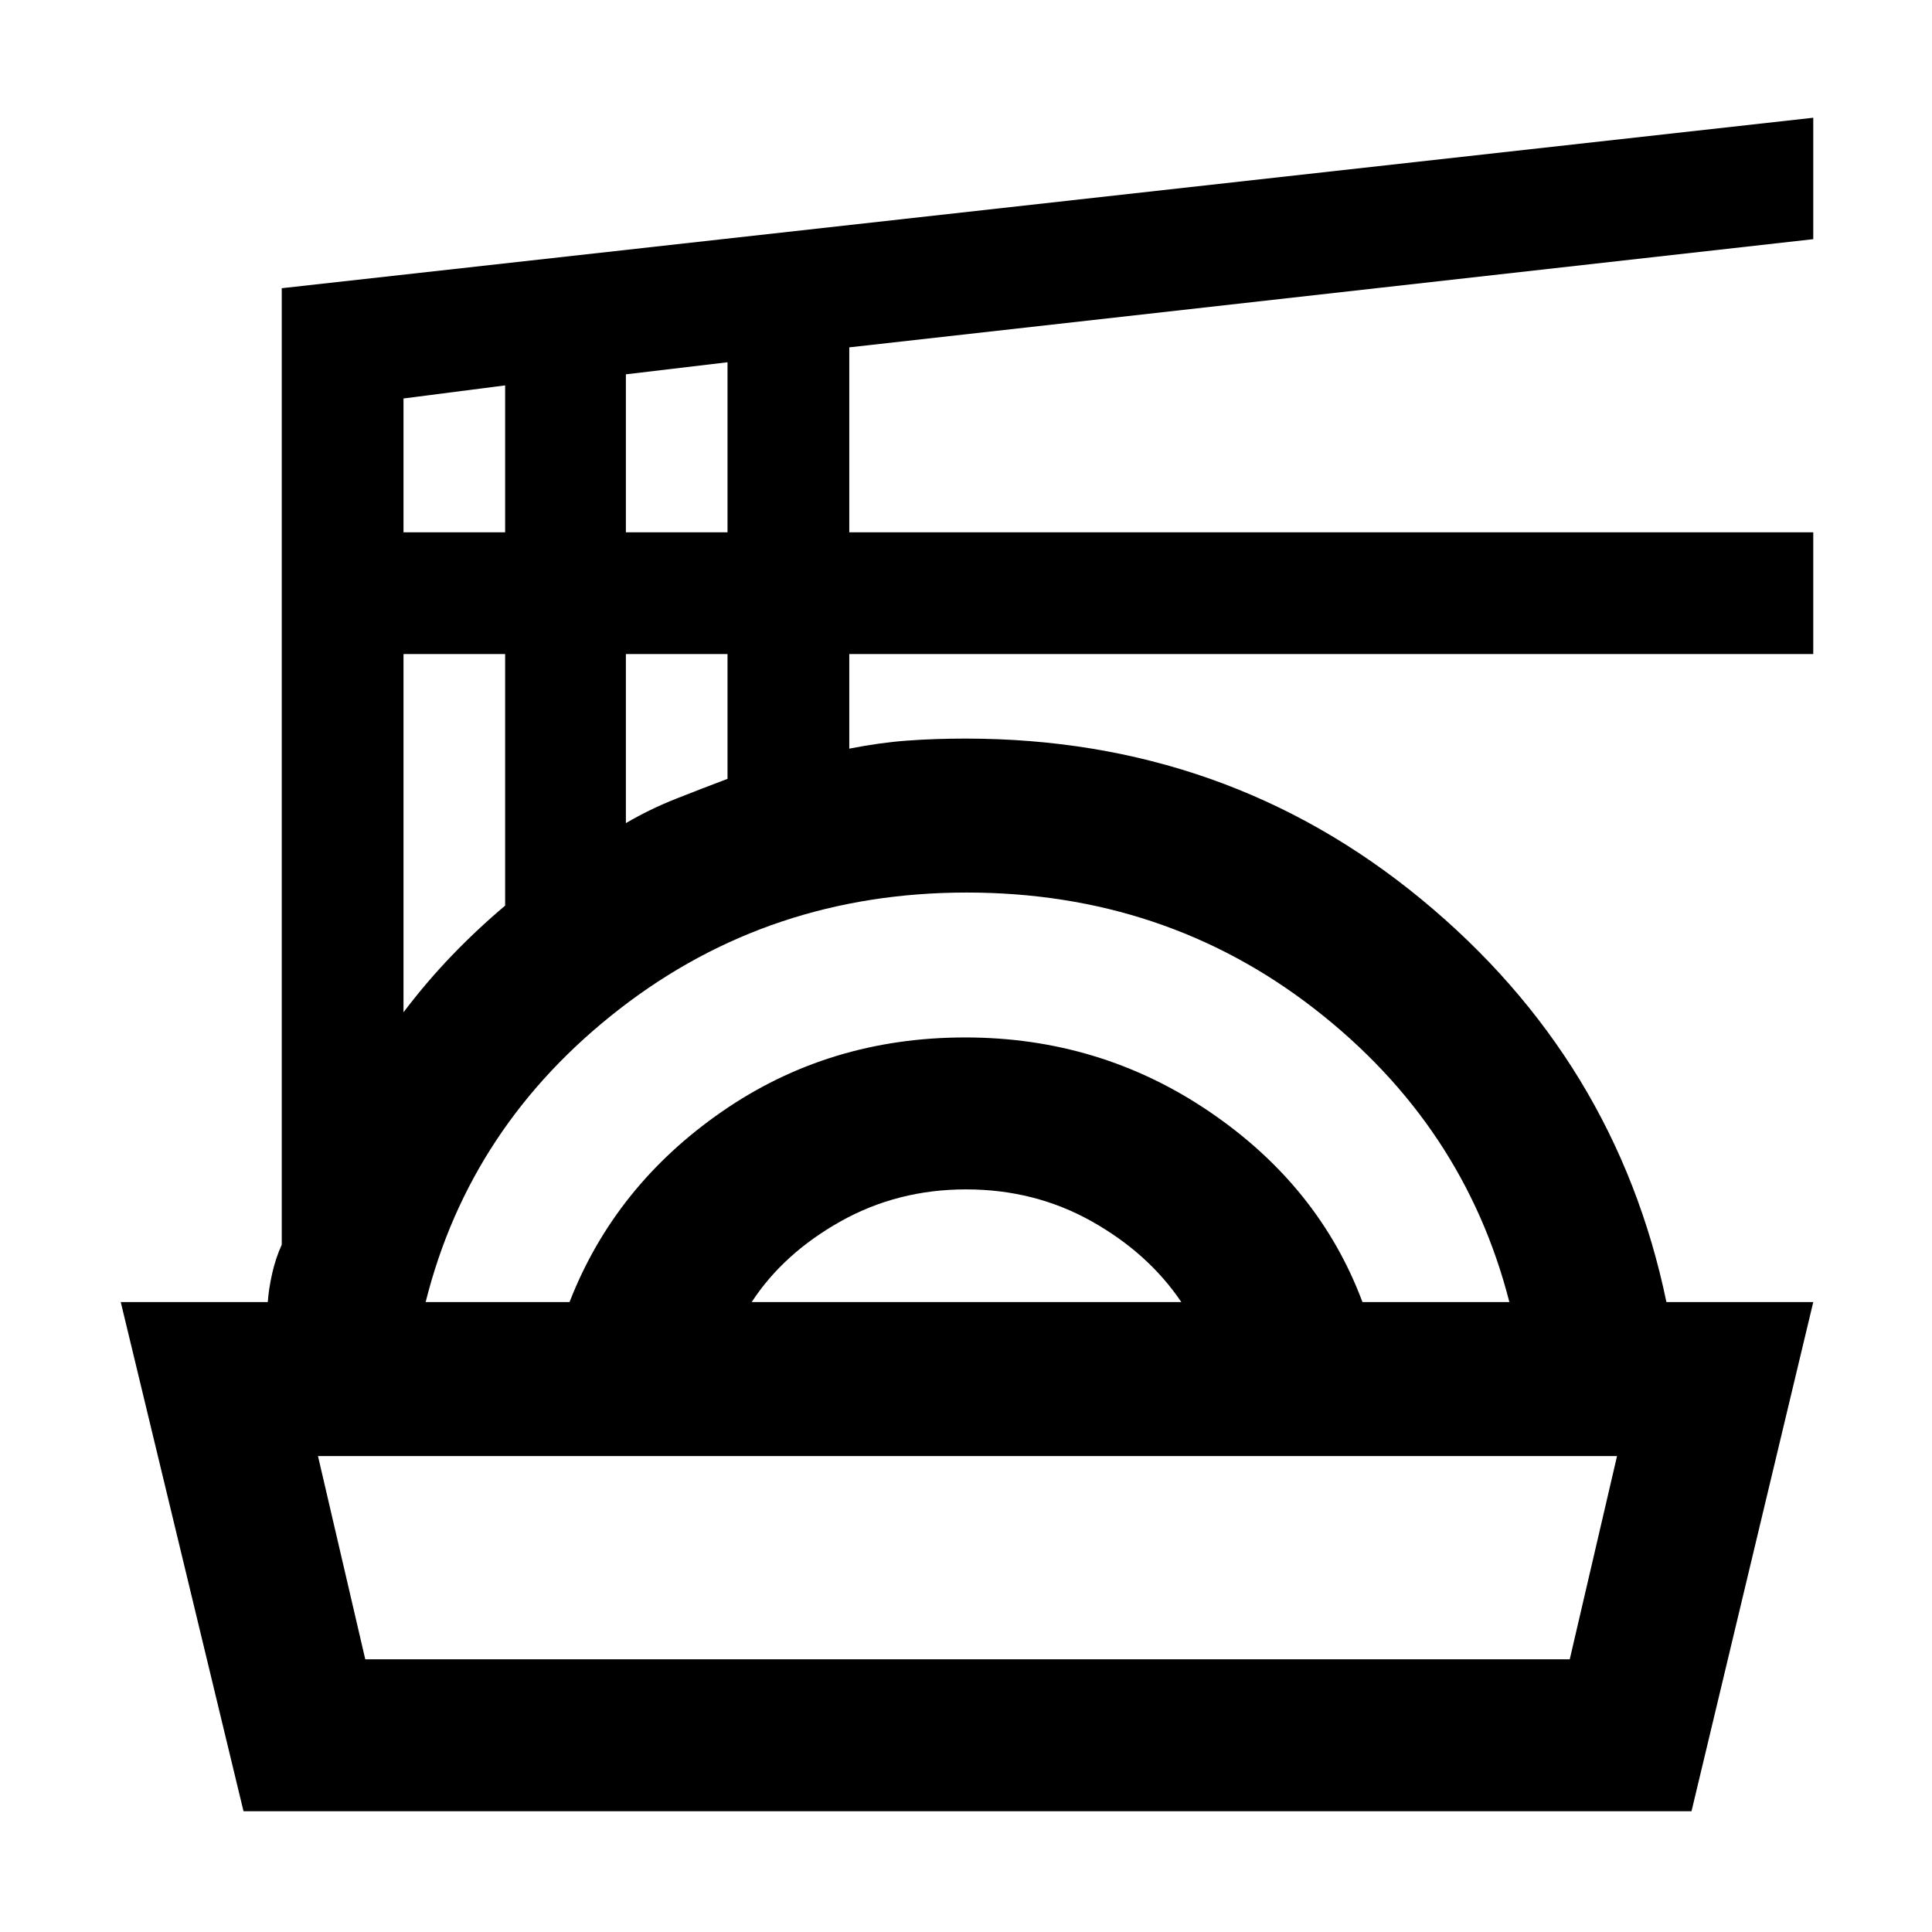 <svg xmlns="http://www.w3.org/2000/svg" height="48" viewBox="0 -960 960 960" width="48"><path d="M121-60 60-313h73.06q.44-6.5 2.19-14.25T140-341.5v-475.29l761-84.71v60.34L422-787.4v91.9h479v60.5H422v47q15.19-3 28.83-4 13.64-1 29-1 129.46 0 226.31 79.75Q803-433.5 828.04-313H901L840.5-60H121Zm60.5-75.5H780l23.5-101H158l23.5 101Zm30-177.5H283q22.43-57.7 75.66-94.6 53.23-36.9 120.91-36.9 67.19 0 121.56 37 54.37 37 75.87 94.5h73q-22.5-88-96.9-145.75T480.35-516.5q-97.85 0-172.35 57.75T211.5-313Zm162 0H587q-16.37-24.3-44.6-40.15Q514.16-369 480.01-369q-34.01 0-62.36 15.91-28.34 15.9-44.15 40.09Zm-173-144q11.34-15 23.92-28.09Q237-498.19 251-510v-125h-50.5v178ZM311-551q12-7 24.84-12.08 12.84-5.07 25.66-9.92v-62H311v84ZM200.5-695.5H251v-73l-50.5 6.5v66.5Zm110.5 0h50.5V-780l-50.5 6v78.5Zm169 459Z"/></svg>
